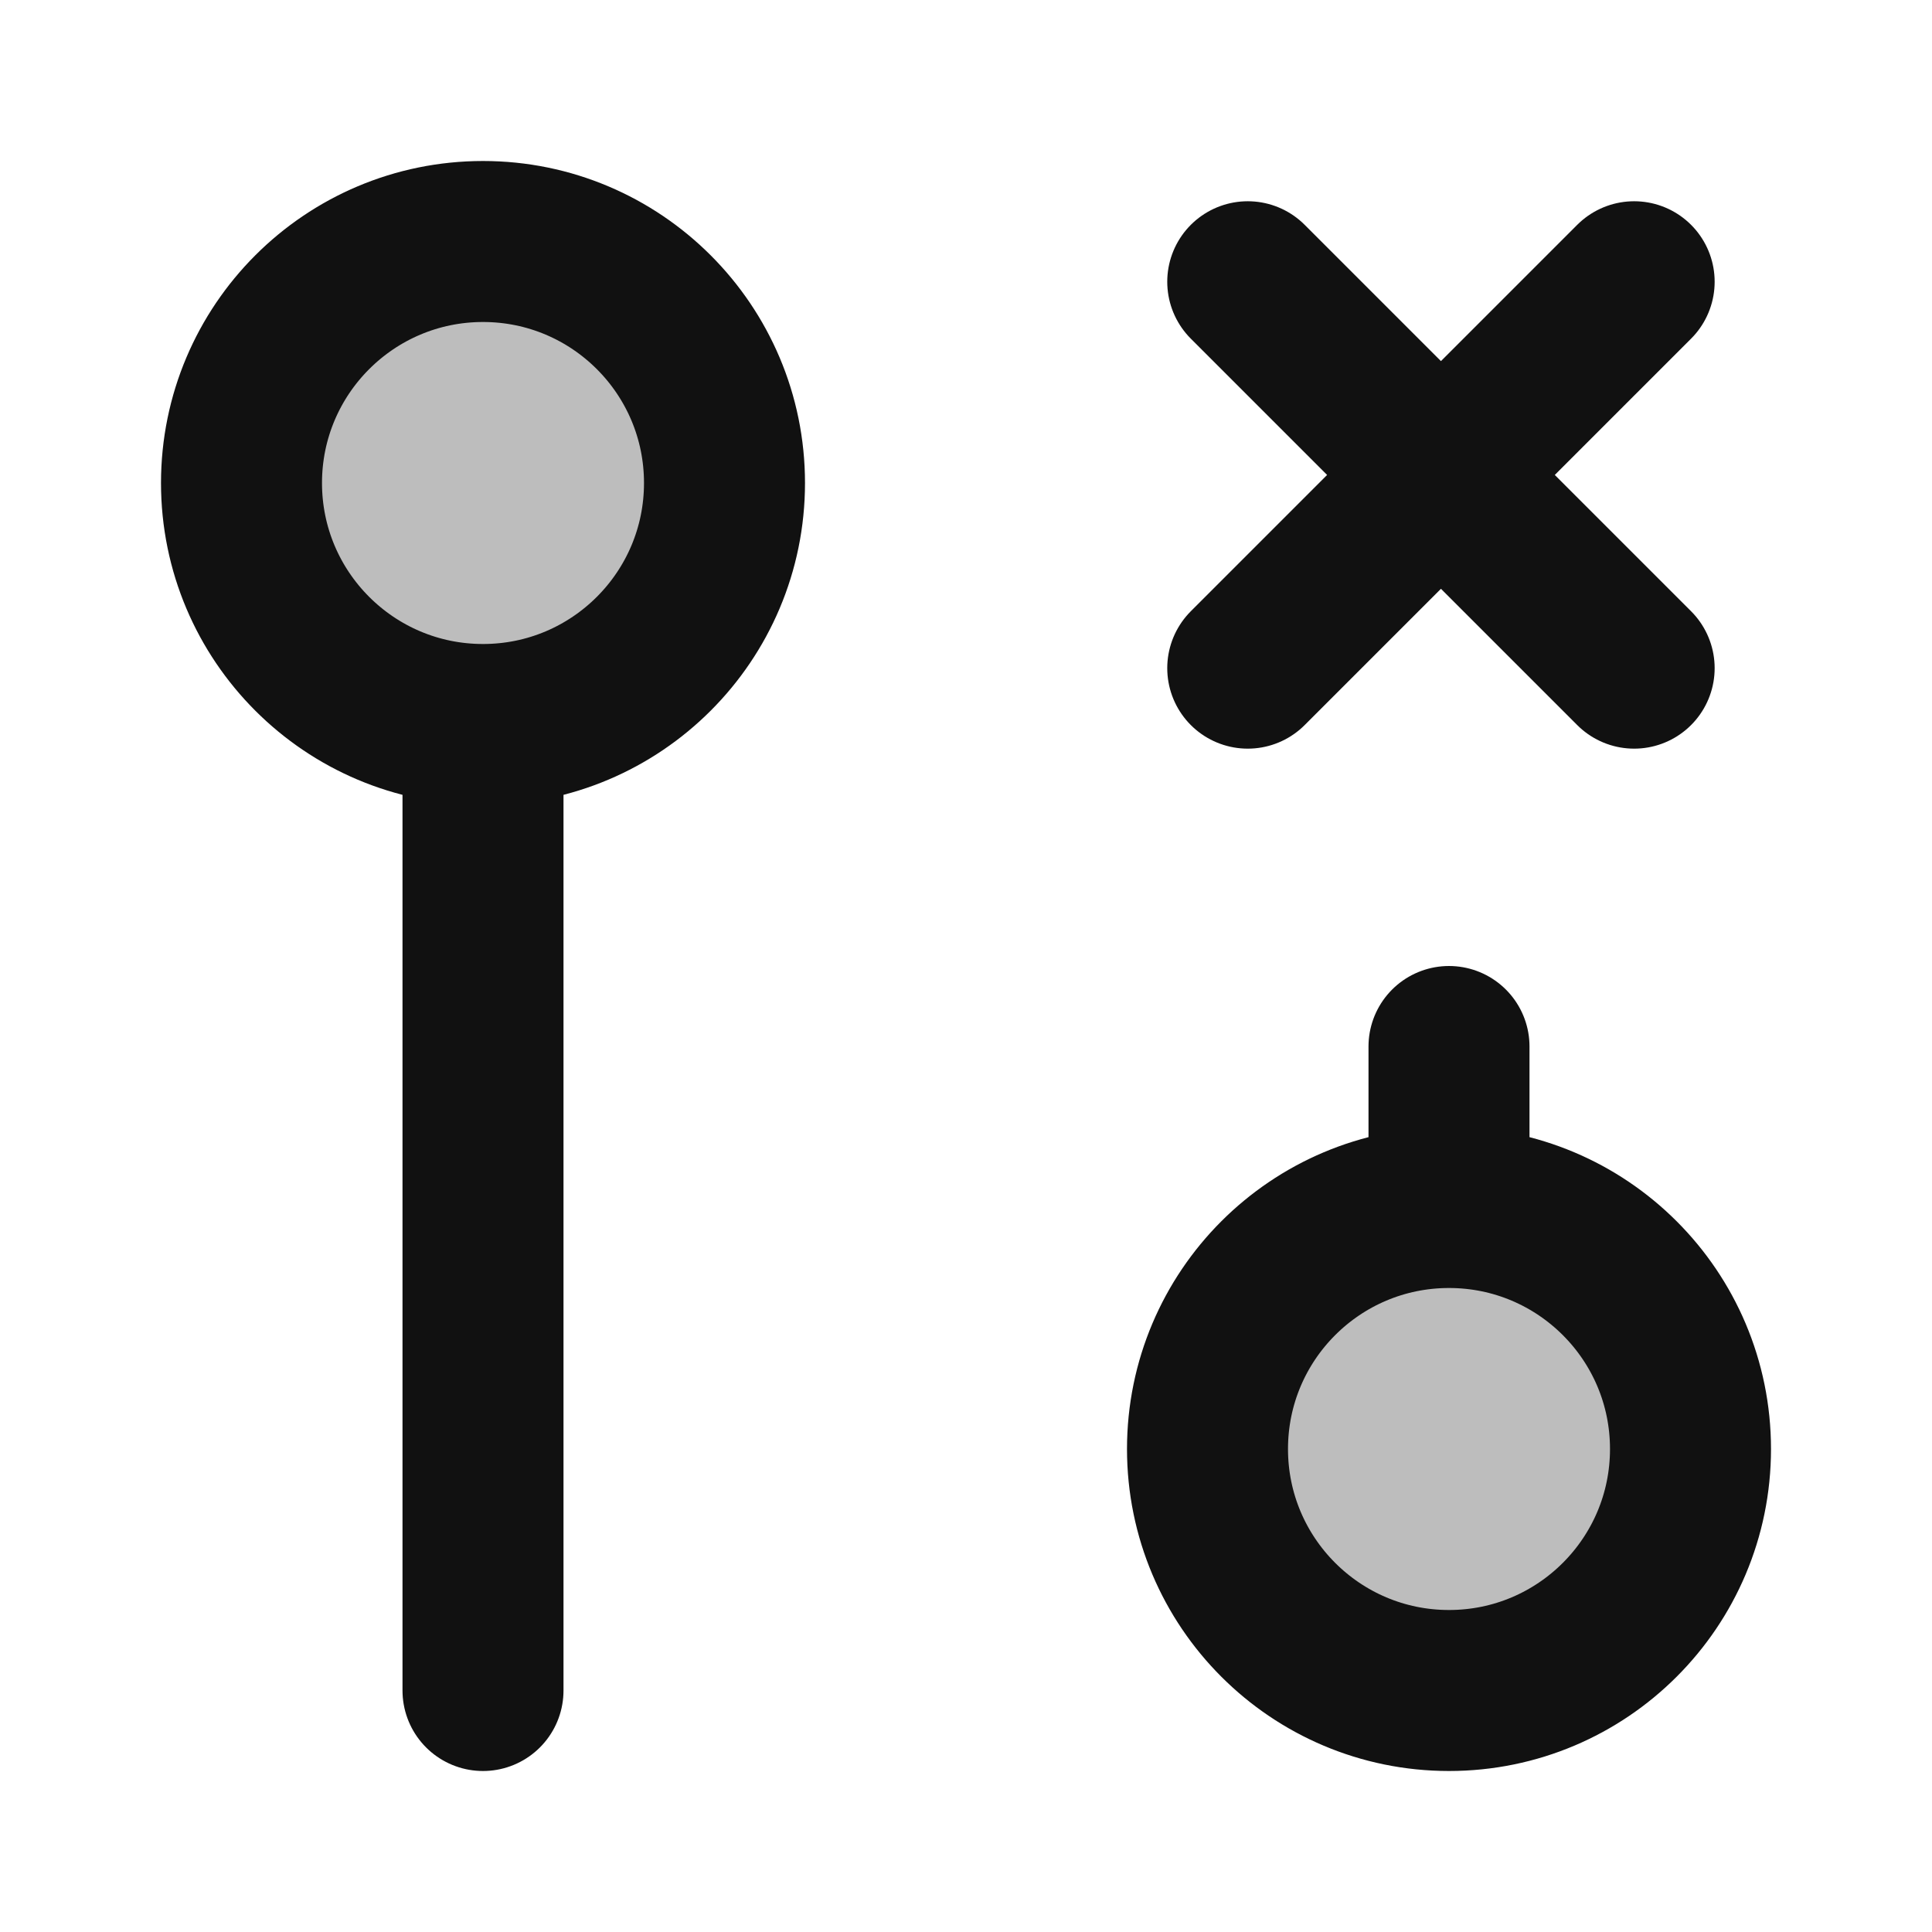 <svg width="24" height="24" viewBox="0 0 24 24" fill="none" xmlns="http://www.w3.org/2000/svg">
<g opacity="0.28">
<path d="M21 18C21 16.343 19.657 15 18 15C16.343 15 15 16.343 15 18C15 19.657 16.343 21 18 21C19.657 21 21 19.657 21 18Z" fill="#111111"/>
<path d="M9 6C9 4.343 7.657 3 6 3C4.343 3 3 4.343 3 6C3 7.657 4.343 9 6 9C7.657 9 9 7.657 9 6Z" fill="#111111"/>
</g>
<path d="M6 9V21M6 9C4.343 9 3 7.657 3 6C3 4.343 4.343 3 6 3C7.657 3 9 4.343 9 6C9 7.657 7.657 9 6 9ZM18 15V13M18 15C19.657 15 21 16.343 21 18C21 19.657 19.657 21 18 21C16.343 21 15 19.657 15 18C15 16.343 16.343 15 18 15ZM15.5 8.3L17.9 5.9M17.9 5.9L20.3 3.5M17.9 5.9L15.5 3.5M17.9 5.9L20.3 8.3" stroke="#111111" stroke-width="2" stroke-linecap="round" stroke-linejoin="round"/>
</svg>
